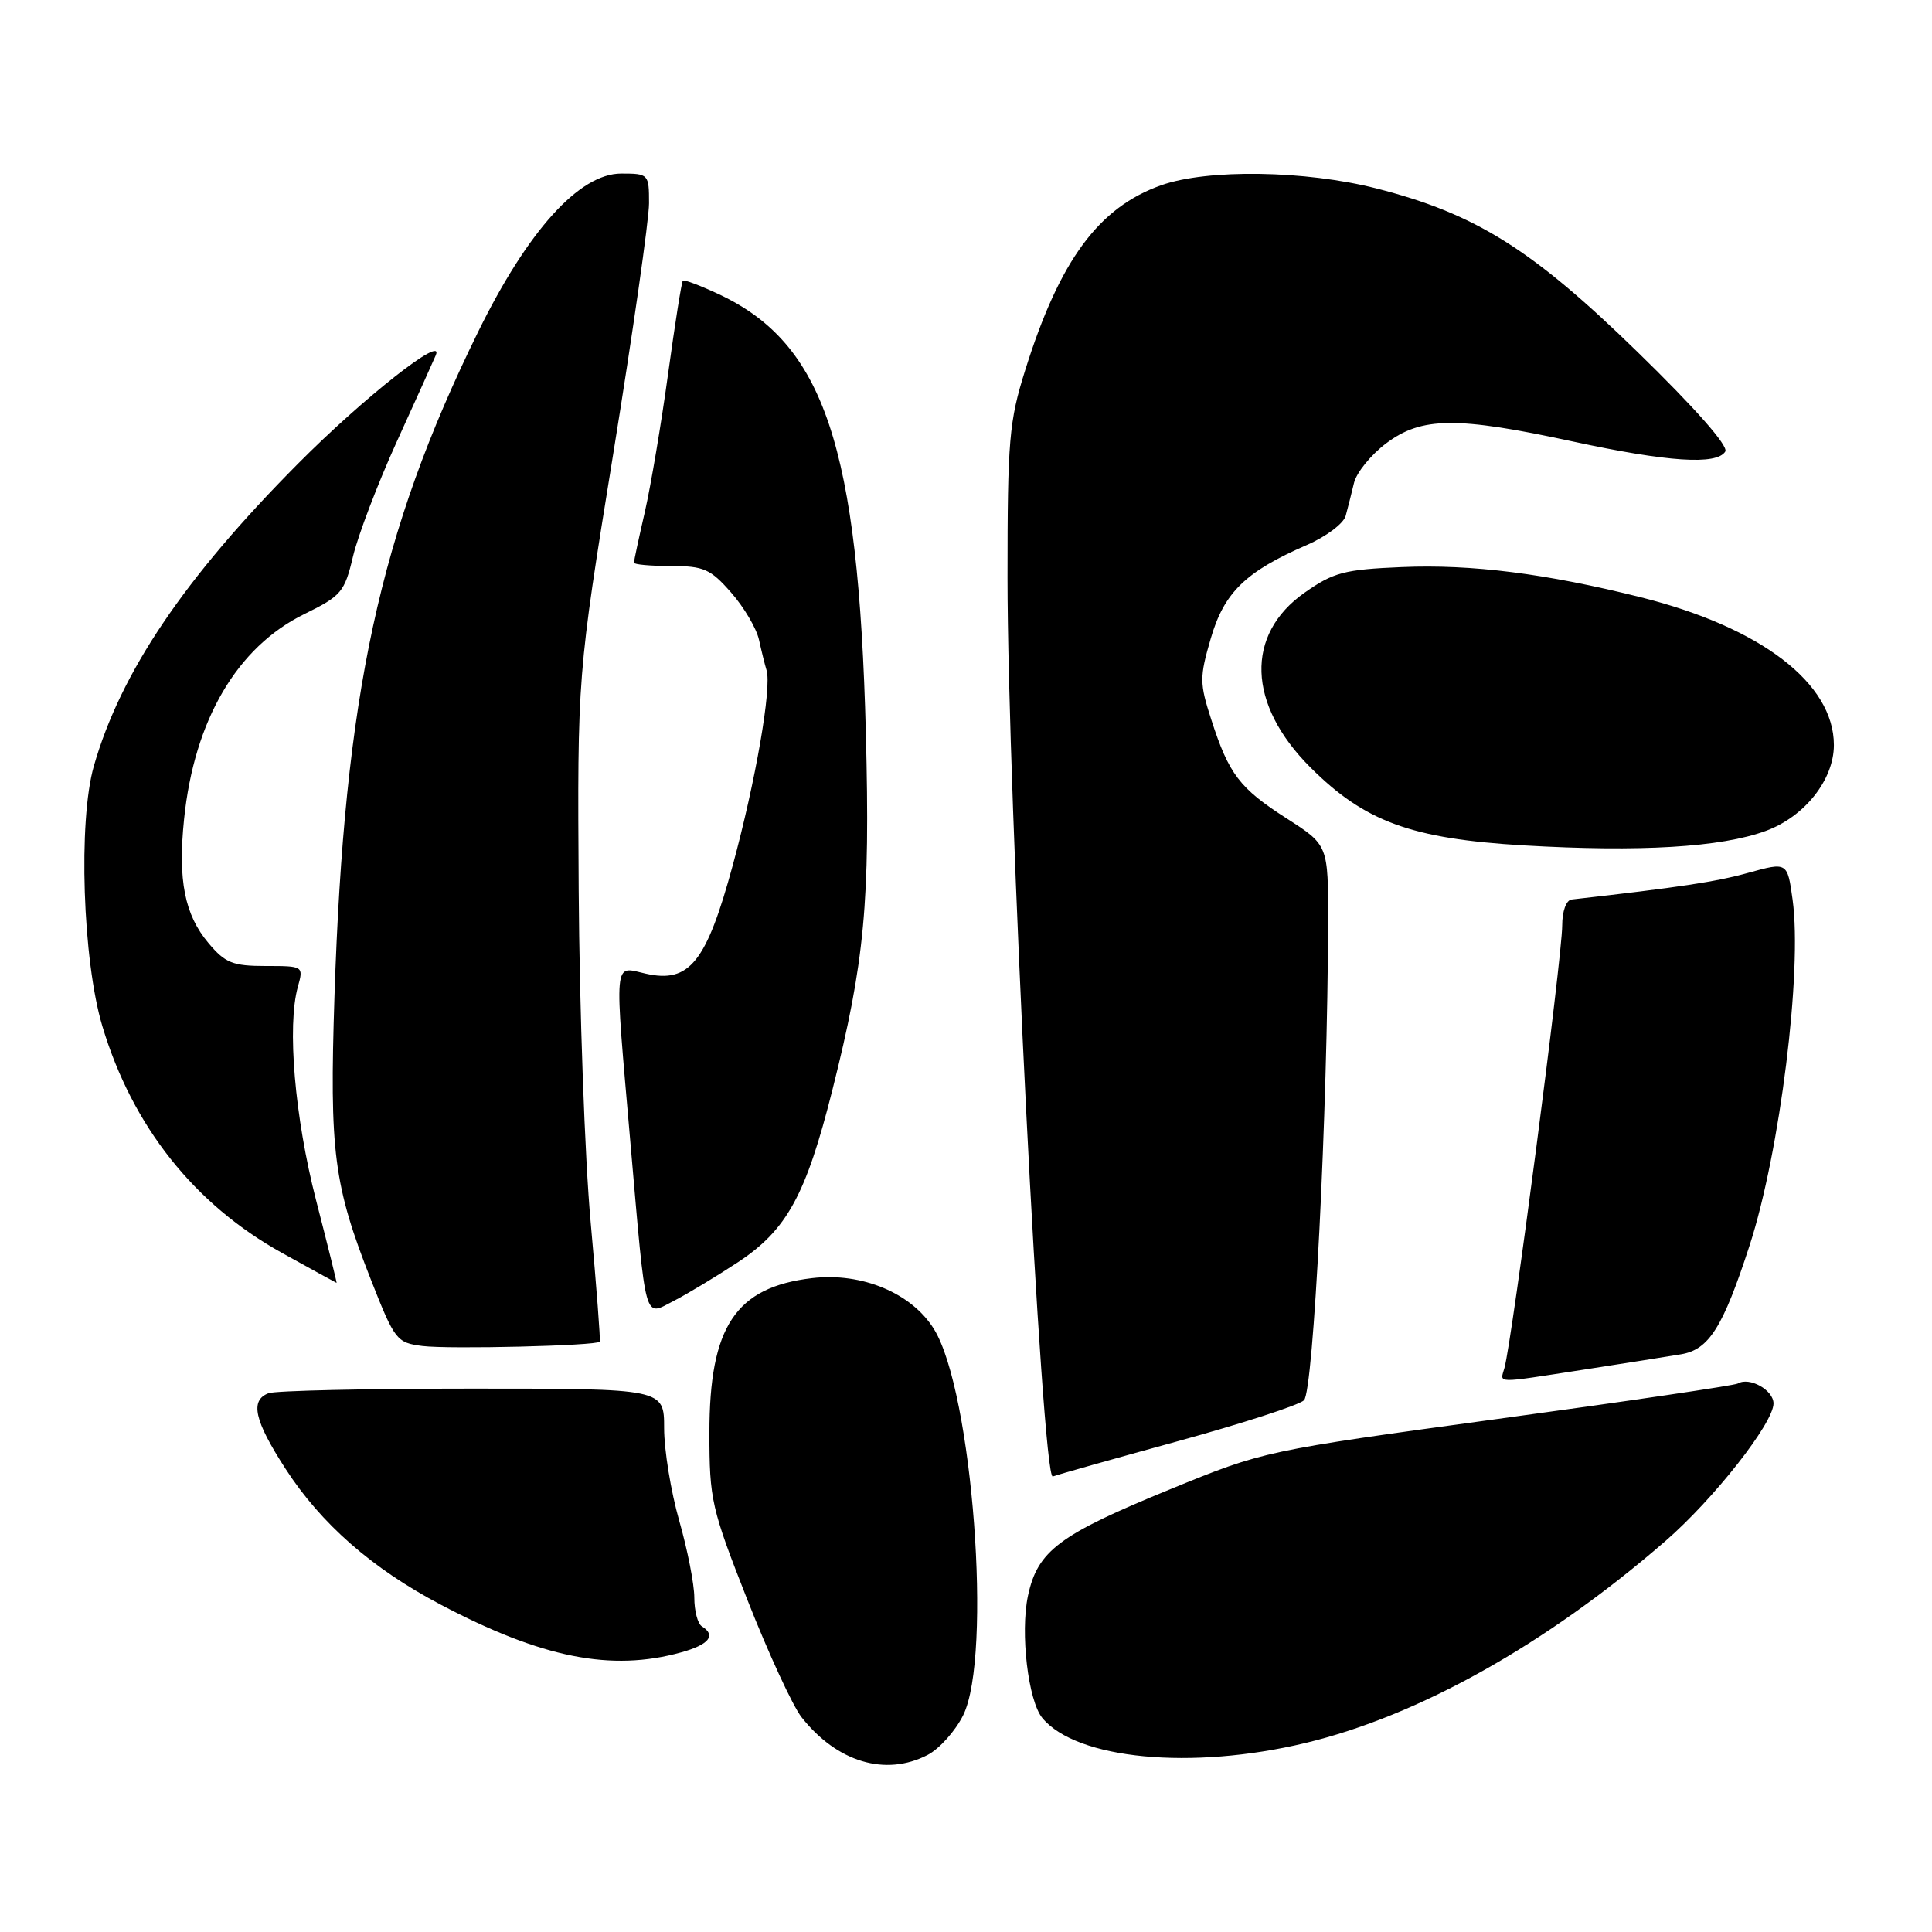<?xml version="1.0" encoding="UTF-8" standalone="no"?>
<!DOCTYPE svg PUBLIC "-//W3C//DTD SVG 1.1//EN" "http://www.w3.org/Graphics/SVG/1.1/DTD/svg11.dtd" >
<svg xmlns="http://www.w3.org/2000/svg" xmlns:xlink="http://www.w3.org/1999/xlink" version="1.1" viewBox="0 0 256 256">
 <g >
 <path fill="currentColor"
d=" M 122.91 232.54 C 124.46 231.74 126.58 229.38 127.62 227.29 C 131.51 219.46 128.87 184.40 123.76 176.12 C 120.81 171.34 114.21 168.58 107.60 169.36 C 97.46 170.56 94.00 175.77 94.00 189.85 C 94.00 198.73 94.26 199.86 99.05 212.03 C 101.83 219.09 105.05 226.07 106.21 227.54 C 110.89 233.49 117.34 235.43 122.91 232.54 Z  M 172.96 230.96 C 188.01 227.35 204.92 217.87 220.66 204.21 C 227.08 198.64 235.00 188.56 235.00 185.97 C 235.00 184.19 231.80 182.40 230.26 183.33 C 229.84 183.58 215.55 185.69 198.50 188.01 C 167.55 192.24 167.48 192.25 155.09 197.32 C 140.30 203.37 137.49 205.48 136.21 211.45 C 135.17 216.35 136.23 225.37 138.12 227.65 C 142.67 233.13 157.87 234.57 172.96 230.96 Z  M 90.25 218.95 C 93.96 217.92 94.94 216.70 93.00 215.50 C 92.45 215.16 92.00 213.44 92.00 211.69 C 92.00 209.93 91.10 205.35 90.00 201.50 C 88.90 197.65 88.00 192.14 88.00 189.25 C 88.00 184.00 88.00 184.00 62.58 184.00 C 48.60 184.00 36.45 184.27 35.58 184.61 C 33.10 185.56 33.69 188.22 37.84 194.63 C 42.55 201.91 49.31 207.84 58.37 212.61 C 71.81 219.70 80.99 221.52 90.25 218.95 Z  M 156.06 190.97 C 164.55 188.64 172.08 186.20 172.78 185.55 C 174.05 184.38 175.92 147.27 175.98 122.24 C 176.00 111.98 176.00 111.98 170.51 108.46 C 164.26 104.46 162.83 102.60 160.49 95.32 C 158.94 90.53 158.94 89.73 160.43 84.61 C 162.20 78.51 165.03 75.75 173.15 72.22 C 175.71 71.11 178.03 69.37 178.31 68.35 C 178.59 67.33 179.08 65.38 179.41 64.00 C 179.74 62.62 181.66 60.26 183.67 58.75 C 188.36 55.22 193.01 55.17 208.40 58.50 C 221.01 61.22 227.48 61.65 228.61 59.83 C 229.05 59.10 224.60 54.05 216.91 46.57 C 202.98 33.00 195.52 28.33 182.39 24.97 C 172.98 22.57 160.03 22.37 153.88 24.54 C 145.58 27.47 140.41 34.48 135.85 49.03 C 133.71 55.83 133.50 58.30 133.50 76.50 C 133.50 105.31 138.08 196.18 139.50 195.64 C 140.12 195.40 147.57 193.30 156.06 190.97 Z  M 209.76 181.50 C 215.12 180.67 220.96 179.75 222.75 179.45 C 226.45 178.83 228.30 175.90 231.84 165.00 C 235.85 152.63 238.83 128.69 237.53 119.22 C 236.84 114.22 236.84 114.22 231.67 115.65 C 227.36 116.85 222.57 117.57 208.25 119.19 C 207.53 119.27 207.00 120.74 207.00 122.63 C 207.00 126.81 200.38 177.54 199.35 181.25 C 198.77 183.35 197.87 183.33 209.76 181.50 Z  M 79.47 177.78 C 79.58 177.63 79.04 170.53 78.27 162.00 C 77.49 153.47 76.78 133.68 76.68 118.00 C 76.50 89.50 76.50 89.50 81.25 60.18 C 83.86 44.05 86.00 29.09 86.00 26.93 C 86.00 23.07 85.94 23.00 82.31 23.00 C 76.76 23.00 69.93 30.57 63.34 44.00 C 50.28 70.60 45.63 92.11 44.32 132.00 C 43.65 152.69 44.20 156.99 49.20 169.70 C 52.30 177.58 52.57 177.92 55.96 178.35 C 59.49 178.80 79.08 178.32 79.47 177.78 Z  M 97.80 167.24 C 104.27 162.96 106.79 158.37 110.30 144.41 C 114.57 127.44 115.31 119.60 114.73 97.14 C 113.75 59.13 109.21 45.55 95.28 39.00 C 92.81 37.84 90.64 37.02 90.48 37.19 C 90.31 37.36 89.44 42.90 88.53 49.50 C 87.63 56.10 86.24 64.34 85.45 67.81 C 84.65 71.28 84.00 74.32 84.00 74.56 C 84.00 74.80 86.20 75.00 88.90 75.00 C 93.25 75.00 94.14 75.39 96.88 78.52 C 98.58 80.45 100.24 83.27 100.57 84.77 C 100.90 86.27 101.35 88.09 101.57 88.80 C 102.28 91.08 100.13 103.49 97.09 114.67 C 93.59 127.54 91.35 130.32 85.55 129.01 C 81.24 128.04 81.38 126.53 83.54 151.50 C 85.65 175.74 85.29 174.42 89.27 172.38 C 91.05 171.47 94.88 169.16 97.80 167.24 Z  M 41.89 159.07 C 39.05 148.06 38.02 135.94 39.47 130.75 C 40.23 128.01 40.21 128.00 35.21 128.00 C 30.84 128.00 29.84 127.60 27.63 124.97 C 24.46 121.21 23.56 116.63 24.39 108.55 C 25.73 95.43 31.41 85.74 40.32 81.37 C 45.23 78.96 45.66 78.46 46.78 73.71 C 47.45 70.91 50.05 64.09 52.56 58.56 C 55.08 53.03 57.41 47.86 57.74 47.08 C 58.96 44.21 48.22 52.65 39.49 61.44 C 24.44 76.58 15.99 89.09 12.44 101.49 C 10.34 108.79 10.95 127.30 13.57 136.00 C 17.55 149.24 25.74 159.57 37.39 166.03 C 41.30 168.20 44.55 169.98 44.60 169.99 C 44.66 169.99 43.44 165.08 41.89 159.07 Z  M 233.98 110.10 C 239.13 108.21 243.00 103.32 243.00 98.72 C 243.00 90.53 233.33 83.13 217.41 79.14 C 204.88 76.00 195.02 74.75 185.76 75.14 C 178.12 75.46 176.69 75.84 172.87 78.53 C 164.97 84.08 165.27 93.32 173.62 101.67 C 180.83 108.88 187.01 111.14 201.89 112.02 C 217.32 112.92 228.06 112.28 233.98 110.10 Z "/>
</g>
</svg>